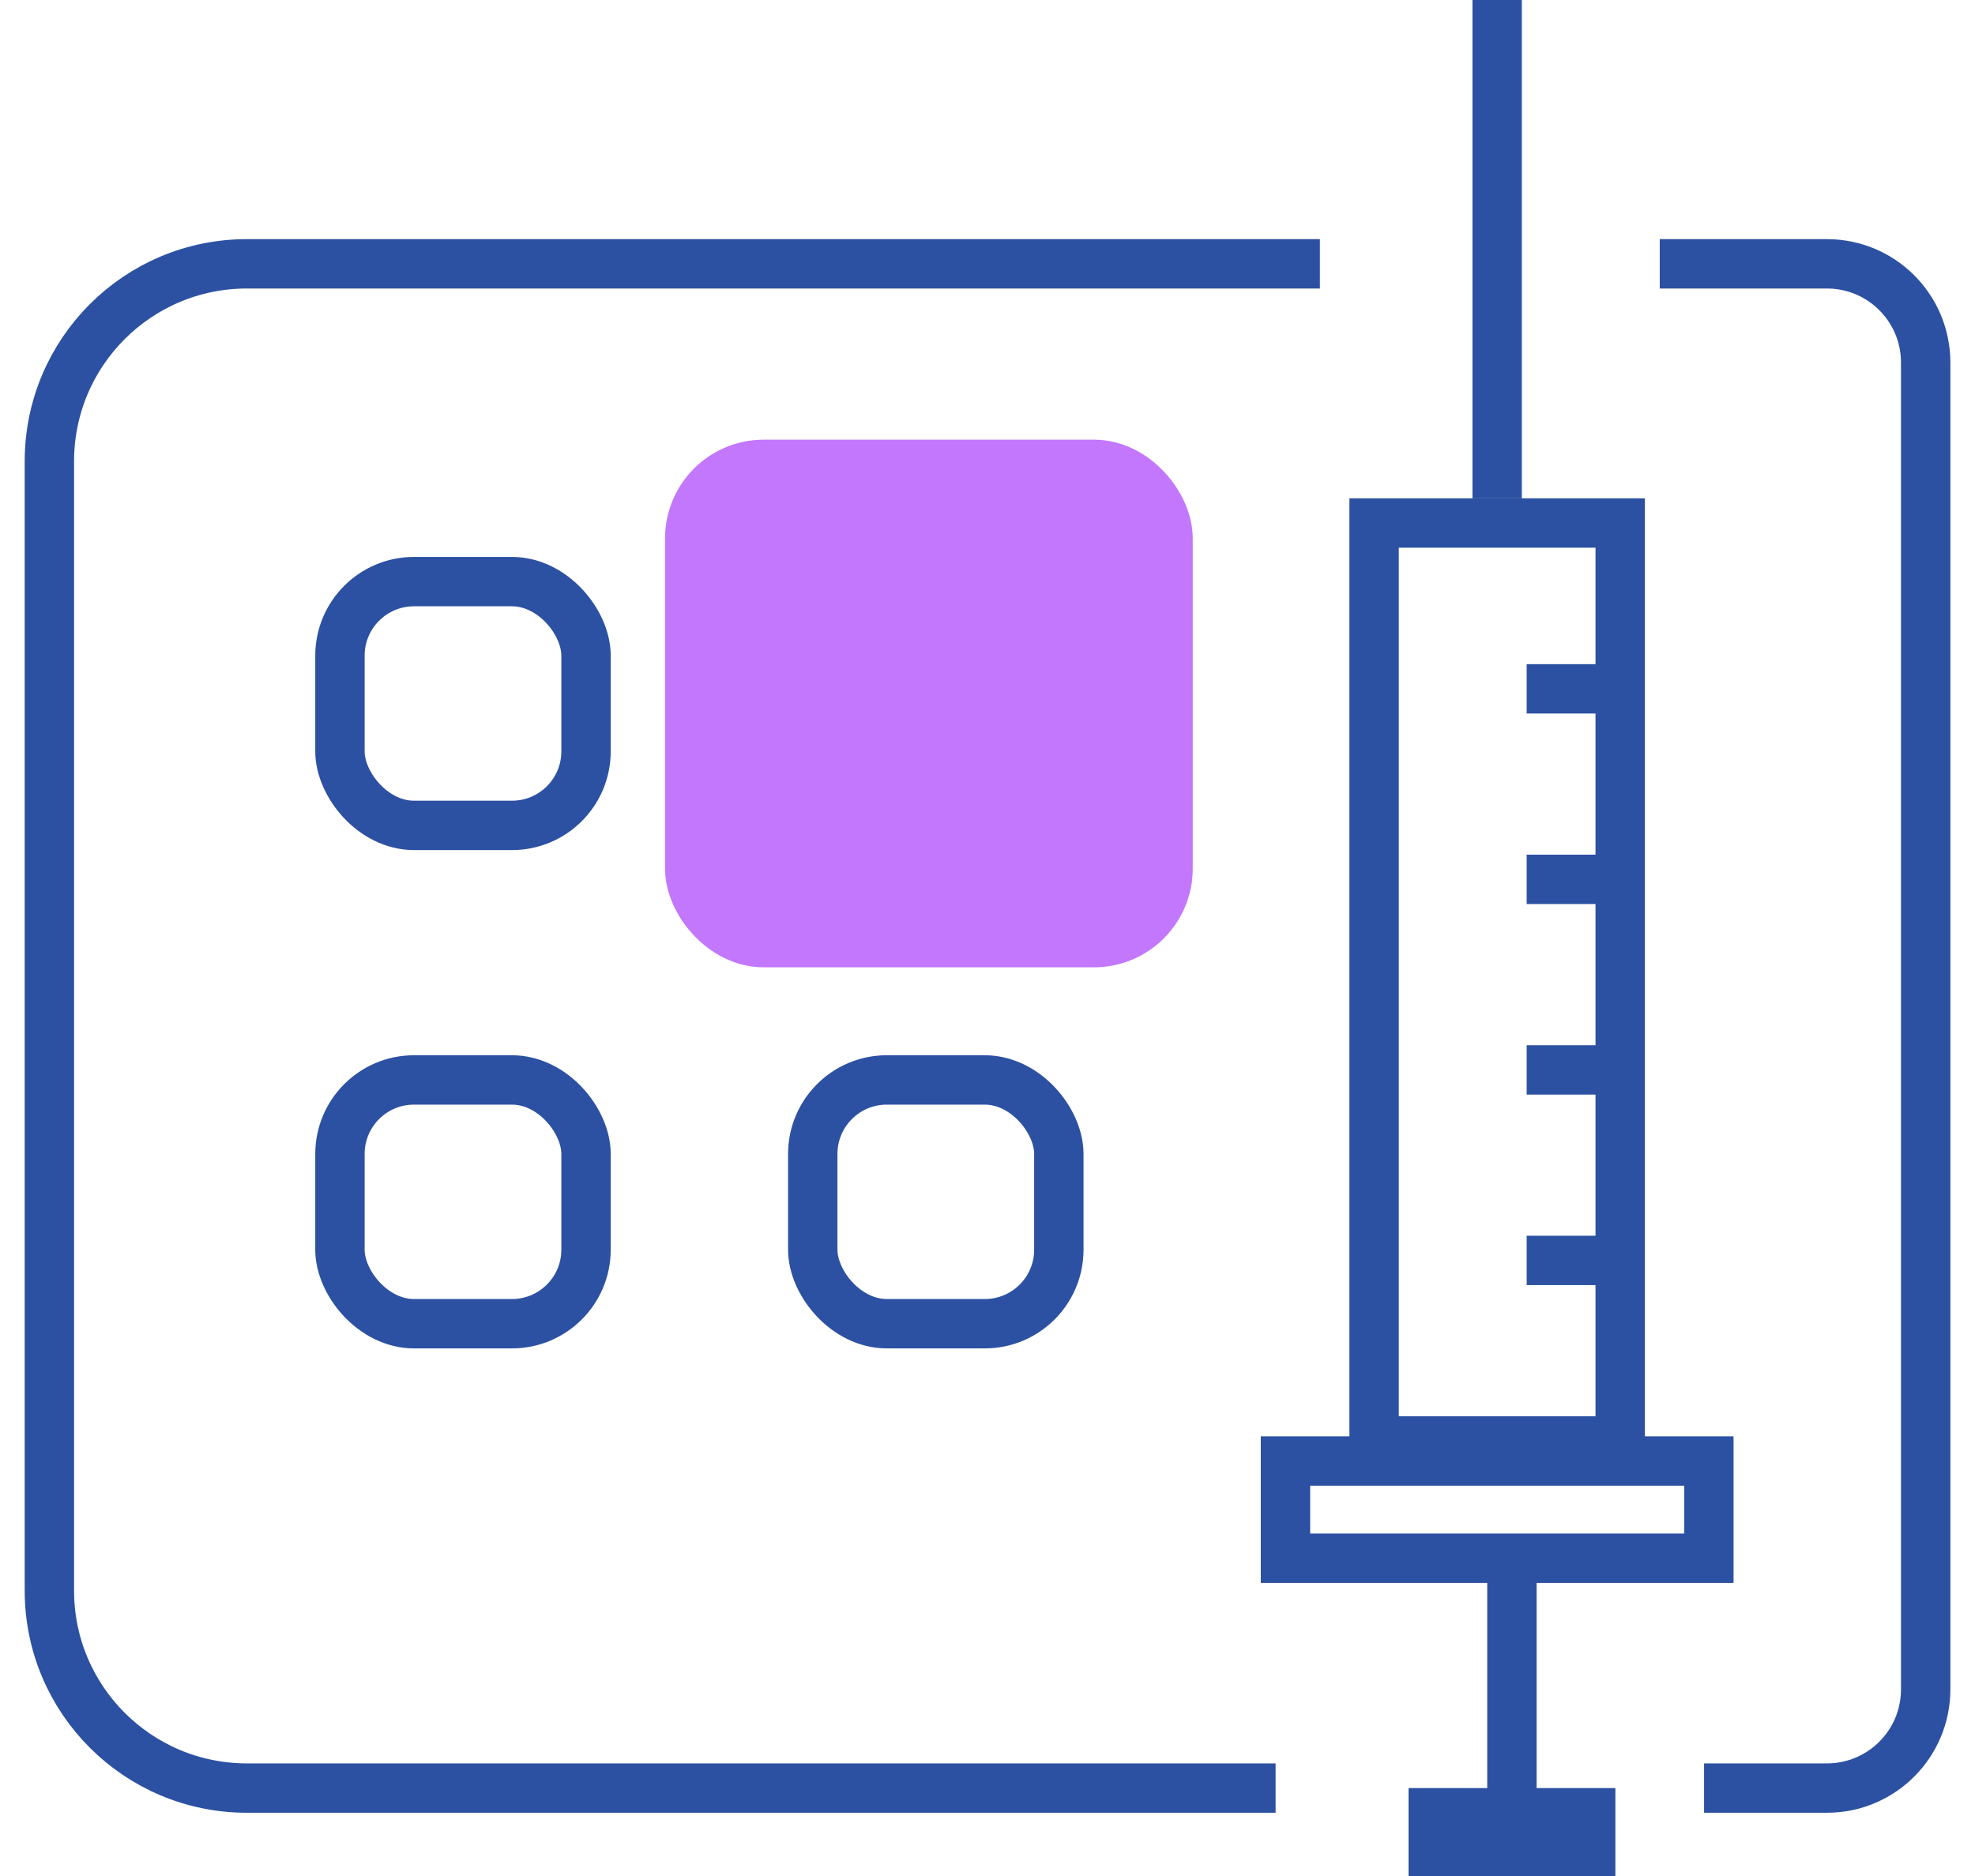 <svg width="40" height="38" viewBox="0 0 40 38" fill="none" xmlns="http://www.w3.org/2000/svg">
<path d="M25.835 36.219H5C2.791 36.219 1 34.428 1 32.219V9.344C1 7.135 2.791 5.344 5 5.344H26.732" stroke="#2C51A2"/>
<path d="M33.615 5.344H37.001C38.106 5.344 39.001 6.239 39.001 7.344V34.219C39.001 35.323 38.106 36.219 37.001 36.219H34.513" stroke="#2C51A2"/>
<rect x="27.83" y="10.594" width="4.984" height="18.594" stroke="#2C51A2"/>
<path d="M30.92 13.953H33.014" stroke="#2C51A2"/>
<path d="M30.92 17.812H33.014" stroke="#2C51A2"/>
<path d="M30.92 21.672H33.014" stroke="#2C51A2"/>
<path d="M30.92 25.531H33.014" stroke="#2C51A2"/>
<path d="M30.322 10.094V0" stroke="#2C51A2"/>
<rect x="26.035" y="29.594" width="8.575" height="1.969" stroke="#2C51A2"/>
<path d="M30.621 31.766V36.516" stroke="#2C51A2"/>
<rect x="28.973" y="36.664" width="3.298" height="0.891" stroke="#2C51A2" stroke-width="0.891"/>
<rect x="6.885" y="11.781" width="4.984" height="4.938" rx="1.5" stroke="#2C51A2"/>
<rect x="13.969" y="9.406" width="9.688" height="9.688" rx="1.5" fill="#C377FC" stroke="#C377FC"/>
<rect x="6.885" y="21.875" width="4.984" height="4.938" rx="1.5" stroke="#2C51A2"/>
<rect x="16.461" y="21.875" width="4.984" height="4.938" rx="1.5" stroke="#2C51A2"/>
</svg>
